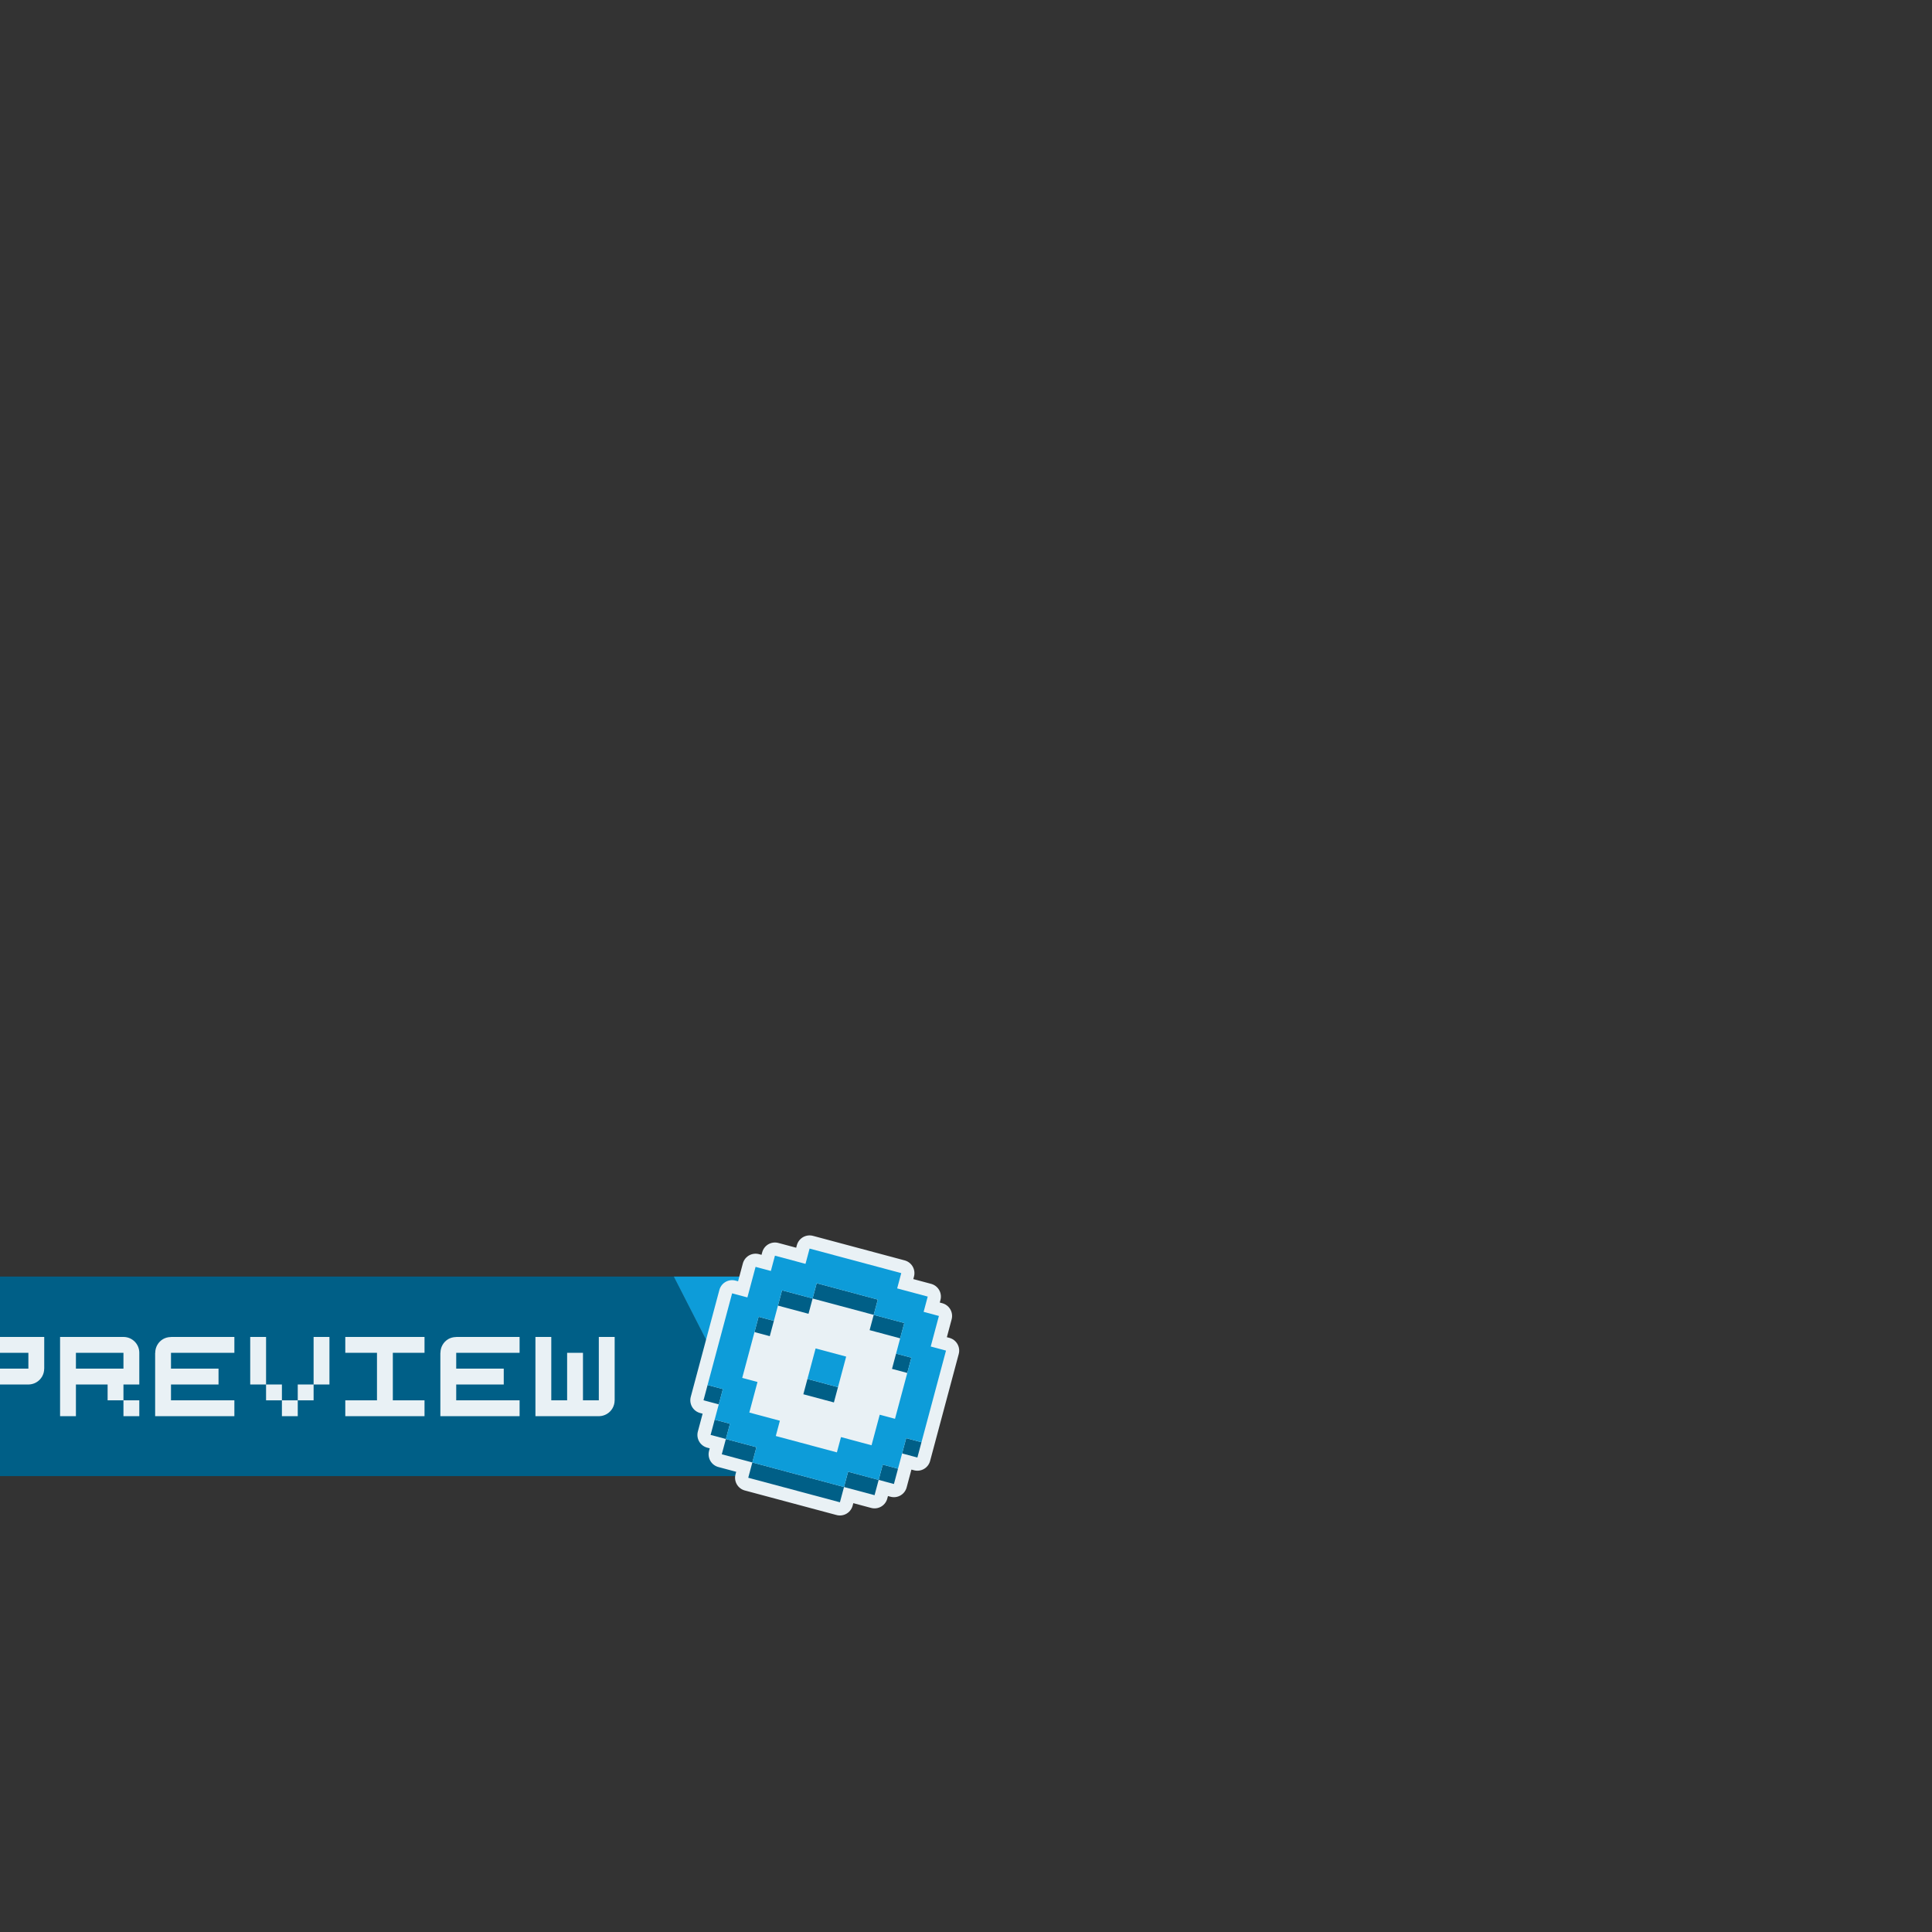 <?xml version="1.0" encoding="UTF-8" standalone="no"?>
<!-- Created with Inkscape (http://www.inkscape.org/) -->

<svg
   width="1080"
   height="1080"
   viewBox="0 0 285.75 285.75"
   version="1.1"
   id="svg1"
   inkscape:version="1.4.1 (93de688d07, 2025-03-30)"
   sodipodi:docname="preview_3.svg"
   xmlns:inkscape="http://www.inkscape.org/namespaces/inkscape"
   xmlns:sodipodi="http://sodipodi.sourceforge.net/DTD/sodipodi-0.dtd"
   xmlns="http://www.w3.org/2000/svg"
   xmlns:svg="http://www.w3.org/2000/svg">
  <rect x="0" y="0" width="285.75" height="285.75" fill="#333333" stroke="none"/>
  <sodipodi:namedview
     id="namedview1"
     pagecolor="#ffffff"
     bordercolor="#000000"
     borderopacity="0.25"
     inkscape:showpageshadow="2"
     inkscape:pageopacity="0.0"
     inkscape:pagecheckerboard="0"
     inkscape:deskcolor="#d1d1d1"
     inkscape:document-units="mm"
     inkscape:zoom="0.35355339"
     inkscape:cx="666.09459"
     inkscape:cy="654.78088"
     inkscape:window-width="1536"
     inkscape:window-height="792"
     inkscape:window-x="0"
     inkscape:window-y="0"
     inkscape:window-maximized="1"
     inkscape:current-layer="layer1" />
  <defs
     id="defs1" />
  <g
     inkscape:label="Layer 1"
     inkscape:groupmode="layer"
     id="layer1">
    <g
       id="g16"
       transform="matrix(0.7,0,0,0.7,-200.361,167.596)">
      <g
         id="g11">
        <rect
           style="fill:#000000;fill-opacity:0;stroke:none;stroke-width:3.058;stroke-linecap:round;stroke-linejoin:round;stroke-miterlimit:4.4;stroke-dasharray:none;stroke-opacity:1"
           id="rect8-9-8"
           width="174.107"
           height="42.152"
           x="298.975"
           y="30.307" />
        <path
           d="m 263.551,30.307 v 42.152 h 2.529 10.19 2.529 171.327 L 428.59,30.307 H 276.269 Z"
           style="fill:#005f87;fill-opacity:1;stroke-width:2.419;stroke-linecap:round;stroke-linejoin:round;stroke-miterlimit:4.4;paint-order:stroke fill markers"
           id="path5" />
        <g
           id="g3-6-0-9-7"
           inkscape:label="preview"
           transform="matrix(0.279,0,0,0.279,252.051,16.279)"
           style="fill:#e9f1f5;fill-opacity:1">
          <path
             d="m 528,96 v 12 12 12 12 12 h 12 12 12 12 c 0.132,0.002 0.268,0.002 0.4,0 1.971,-0.072 3.896,-0.626 5.601,-1.617 3.701,-2.148 5.978,-6.104 5.976,-10.383 H 588 V 131.999 119.999 108 96 h -12 v 12 12 12 12 H 564 V 131.999 120 108 h -12 v 12 12 12 H 540.001 V 131.999 120 108 96 Z"
             style="fill:#e9f1f5;fill-opacity:1;stroke-width:1"
             id="path31-5-8-08-0"
             inkscape:label="w" />
          <path
             d="m 468.002,96 v 0.072 c -0.132,-0.001 -0.268,-0.003 -0.4,0 -1.965,0.048 -3.886,0.58 -5.601,1.547 -3.683,2.16 -5.941,6.113 -5.929,10.383 H 456 v 12 12 12 V 156 h 11.999 11.999 11.999 11.999 11.999 v -11.997 h -11.996 -11.999 -11.999 -11.999 v -12 h 11.999 11.999 11.999 v -12 h -11.999 -11.999 -11.999 v -0.072 -11.929 h 11.999 11.999 11.999 H 516 V 96.005 h -11.999 -11.999 -11.999 z"
             style="fill:#e9f1f5;fill-opacity:1;stroke-width:10;stroke-linecap:round;stroke-linejoin:round"
             id="path5-0-2-2-9-6-4-3-7-8-4"
             inkscape:label="e" />
          <path
             d="m 384,96 v 12 h 12 12 v 12 12 12 H 396 384 v 12 h 12 12 12 12 12 v -12 h -12 -12 v -12 -12 -12 h 12 12 V 96 h -12 -12 -12 -12 z"
             style="fill:#e9f1f5;fill-opacity:1;stroke-width:1"
             id="path1-5-1-5-8"
             inkscape:label="i" />
          <path
             d="m 312,96 v 12 12 12 h 12 V 120 108 96 Z m 12,36 v 12 h 12 v -12 z m 12,12 v 12 h 12 v -12 z m 12,0 h 12 v -12 h -12 z m 12,-12 h 12 V 120 108 96 h -12 v 12 12 z"
             style="fill:#e9f1f5;fill-opacity:1;stroke-width:1"
             id="path29-6-7-0-0"
             inkscape:label="v" />
          <path
             d="m 252.002,96 v 0.072 c -0.132,-0.001 -0.268,-0.003 -0.4,0 -1.965,0.048 -3.886,0.58 -5.601,1.547 -3.683,2.16 -5.94,6.113 -5.929,10.382 H 240 v 12 11.999 12 V 156 h 11.999 11.999 11.999 11.999 11.999 v -11.998 h -11.997 -11.999 -11.999 -11.999 v -12 h 11.999 11.999 11.999 v -12 h -11.999 -11.999 -11.999 v -0.072 -11.934 h 11.999 11.999 11.999 H 300 V 96 h -11.999 -11.999 -11.999 z"
             style="fill:#e9f1f5;fill-opacity:1;stroke-width:10;stroke-linecap:round;stroke-linejoin:round"
             id="path5-0-2-2-9-6-2-2-9-4"
             inkscape:label="e" />
          <path
             d="M 168,96 V 108 v 12 12 24 h 12 v -24 h 24 v 12 h 12 v -12 h 12 V 120 108 c 0,-6.648 -5.352,-12 -12,-12 h -36 z m 48,48 v 12 h 12 V 144 Z M 180,108 h 6 18 12 v 12 h -30 -6 z"
             style="fill:#e9f1f5;fill-opacity:1;stroke-width:10;stroke-linecap:round;stroke-linejoin:round"
             id="path2-3-2-1-9-7-6-2"
             inkscape:label="r" />
          <path
             d="m 96,96 v 12 12 12 12 12 h 12 v -12 -12 h 12 12 12 c 0.132,0.002 0.268,0.002 0.4,0 1.971,-0.072 3.896,-0.626 5.601,-1.617 3.701,-2.148 5.978,-6.104 5.976,-10.383 h 0.024 V 108 96 H 144 132.001 120.001 108.001 Z m 12,12 h 12 12 12 v 12 H 131.999 119.999 108 Z"
             style="fill:#e9f1f5;fill-opacity:1;stroke-width:1"
             id="path27-7-5-7-1-2-3-9"
             inkscape:label="p" />
        </g>
        <path
           d="m 428.59,30.307 21.534,42.152 h 22.958 l -21.535,-42.152 z"
           style="fill:#0d9cd9;fill-opacity:1;stroke-width:1.323;stroke-linecap:round;stroke-linejoin:round;stroke-miterlimit:4.4;paint-order:stroke fill markers"
           id="path33-6" />
      </g>
      <g
         id="g2-2"
         inkscape:label="preview_icon"
         transform="matrix(0.269,0.072,-0.072,0.269,422.747,-214.895)">
        <path
           d="m 342,798 v 12 h -12 -12 v 12 h -12 v 12 12 h -12 v 12 12 12 12 12 12 12 h 12 v 12 12 h 12 v 12 h 12 12 v 12 h 12 12 12 12 12 12 v -12 h 12 12 v -12 h 12 v -12 -12 h 12 v -12 -12 -12 -12 -12 -12 -12 h -12 v -12 -12 h -12 v -12 h -12 -12 v -12 h -12 -12 -12 -12 -12 z"
           style="fill:#e9f1f5;fill-opacity:1;stroke:#e9f1f5;stroke-width:20;stroke-linecap:round;stroke-linejoin:round;stroke-dasharray:none;stroke-opacity:1"
           id="path117"
           inkscape:label="outline" />
        <path
           d="m 354,822 v 12 h 12 12 12 12 v -12 h -12 -12 -12 z m 48,12 v 12 h 12 12 v -12 h -12 z m -48,0 h -12 -12 v 12 h 12 12 z m -36,24 v 12 h 12 v -12 z m 108,0 v 12 h 12 v -12 z m -60,36 v 12 h 12 12 v -12 h -12 z m -72,24 v 12 h 12 v -12 z m 156,0 v 12 h 12 v -12 z m -144,24 v 12 h 12 v -12 z m 12,12 v 12 h 12 12 v -12 h -12 z m 24,12 v 12 h 12 12 12 12 12 12 v -12 h -12 -12 -12 -12 -12 z m 72,0 h 12 12 v -12 h -12 -12 z m 24,-12 h 12 v -12 h -12 z"
           style="fill:#005f87;stroke-width:1"
           id="path114"
           inkscape:label="shadow" />
        <path
           d="m 366,870 v 12 12 h 12 12 v -12 -12 h -12 z"
           style="fill:#0d9cd9;stroke-width:1"
           id="path116"
           inkscape:label="inner_shape" />
        <path
           d="m 342,798 v 12 h -12 -12 v 12 h -12 v 12 12 h -12 v 12 12 12 12 12 12 h 12 v 12 12 h 12 v 12 h 12 12 v 12 h 12 12 12 12 12 12 v -12 h 12 12 v -12 h 12 v -12 -12 h 12 v -12 -12 -12 -12 -12 -12 h -12 v -12 -12 h -12 v -12 h -12 -12 v -12 h -12 -12 -12 -12 -12 z m 12,24 h 12 12 12 12 v 12 h 12 12 v 12 12 h 12 v 12 12 12 12 h -12 v 12 12 h -12 -12 v 12 h -12 -12 -12 -12 v -12 h -12 -12 v -12 -12 h -12 v -12 -12 -12 -12 h 12 v -12 -12 h 12 12 z"
           style="fill:#0d9cd9;stroke-width:1"
           id="path115"
           inkscape:label="shape" />
      </g>
    </g>
  </g>
</svg>
